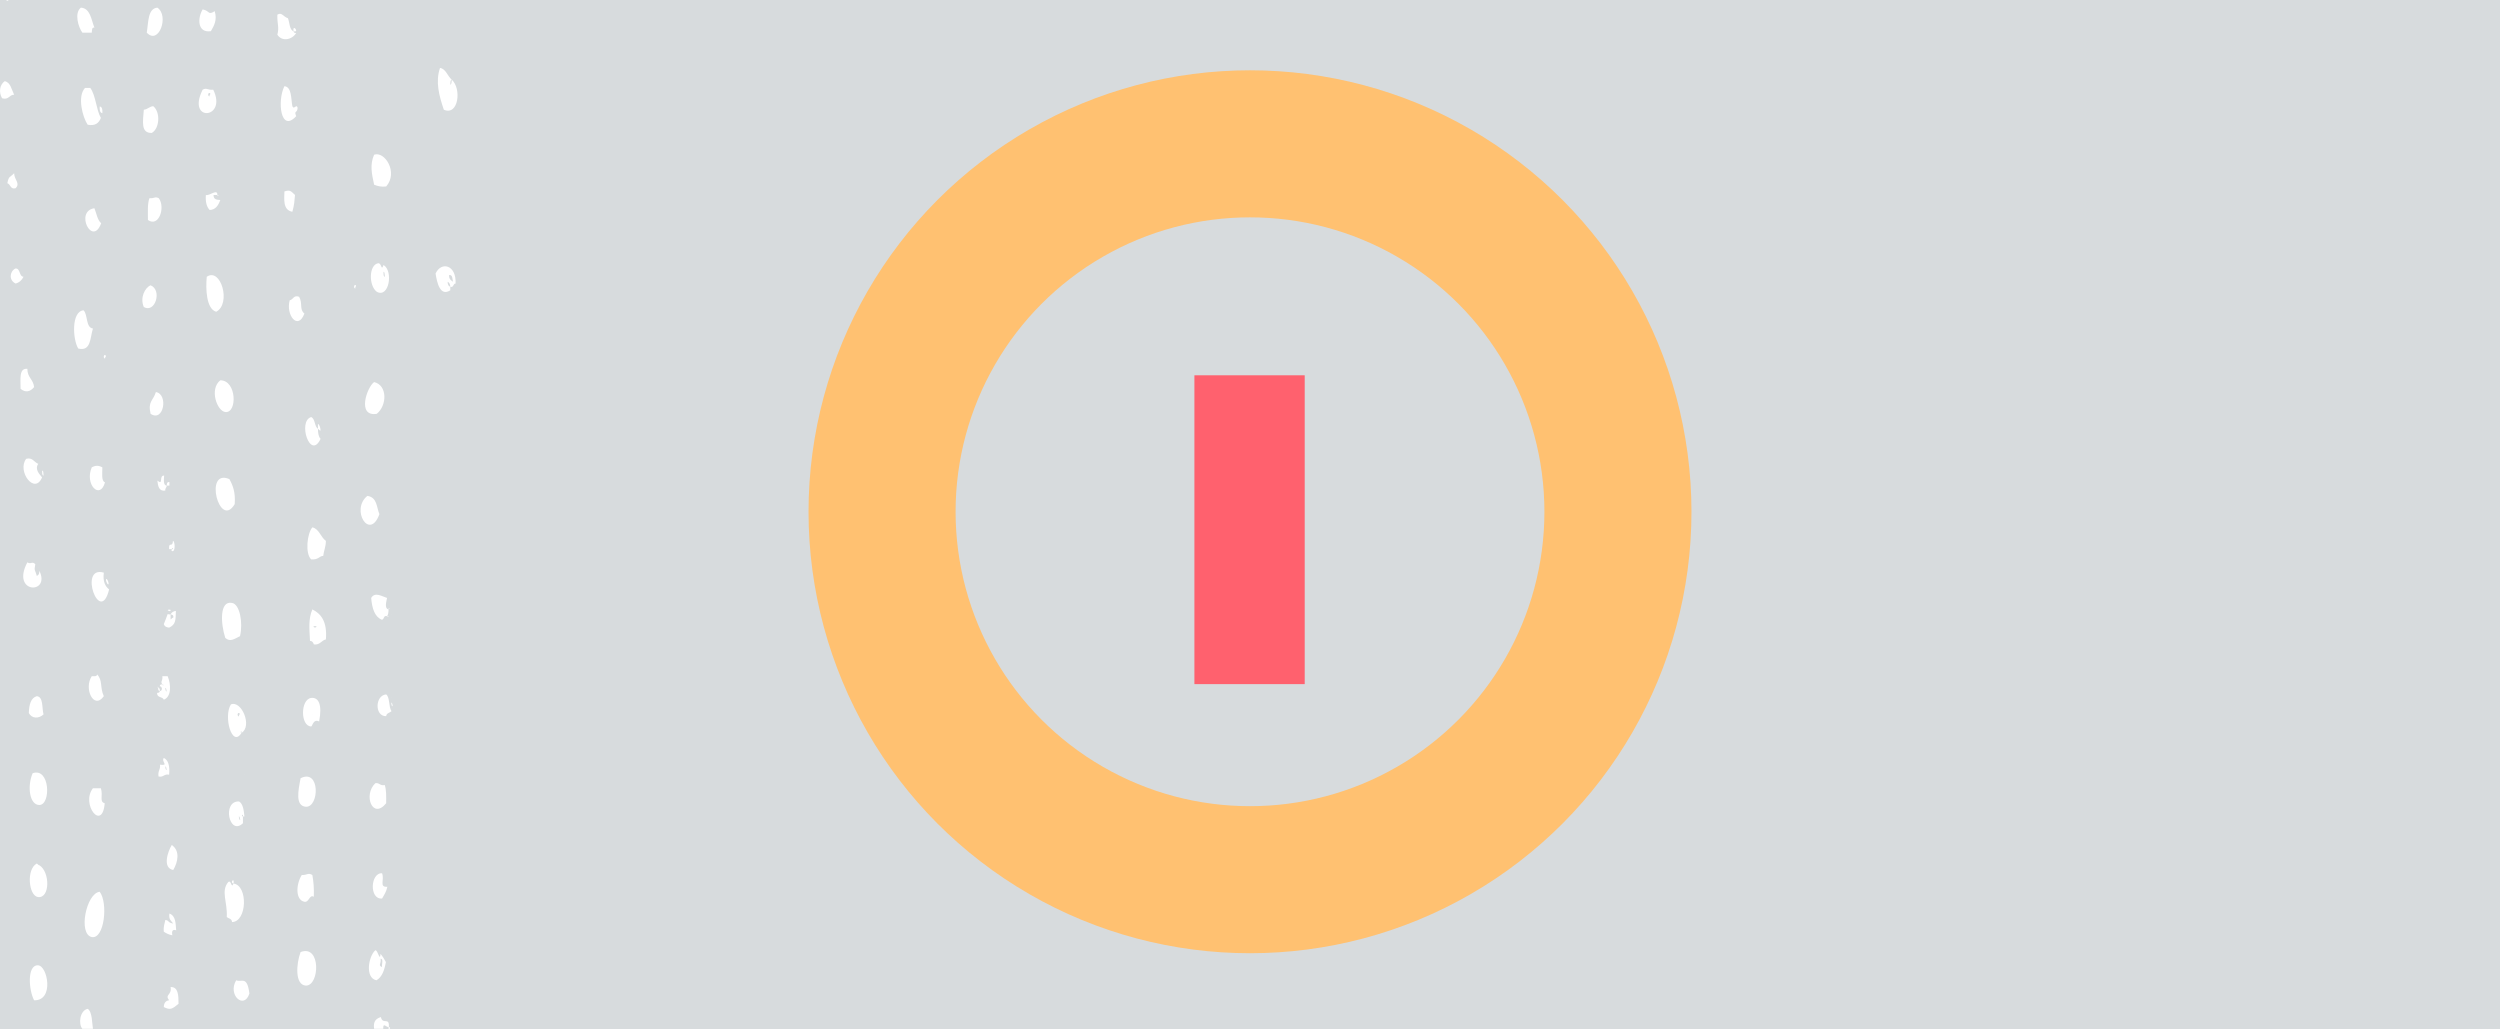 <?xml version="1.0" encoding="utf-8"?>
<!-- Generator: Adobe Illustrator 18.0.0, SVG Export Plug-In . SVG Version: 6.00 Build 0)  -->
<!DOCTYPE svg PUBLIC "-//W3C//DTD SVG 1.1//EN" "http://www.w3.org/Graphics/SVG/1.1/DTD/svg11.dtd">
<svg version="1.1" id="Calque_1" xmlns="http://www.w3.org/2000/svg" xmlns:xlink="http://www.w3.org/1999/xlink" x="0px" y="0px"
	 viewBox="0 0 850 350" enable-background="new 0 0 850 350" xml:space="preserve">
<rect x="-5.4" y="-13.4" fill="#D7DBDD" width="871.5" height="375"/>
<g>
	<g>
		<path fill="#FF616E" d="M659-282.5c-38.7,0-71.5-32.1-71.5-70.8c0-39.1,32.7-71.1,71.5-71.1s71.5,32.1,71.5,71.1
			C730.5-314.5,697.7-282.5,659-282.5z M659-416c-34.4,0-62.2,28.5-62.2,62.7c0,33.9,28.2,62.7,62.2,62.7s62.2-28.5,62.2-62.7
			S693.4-416,659-416z"/>
	</g>
</g>
<g>
	<path fill="#FFC171" d="M479.6-176.8c-38.1,0-70.4-32.1-70.4-70.8c0-39,32.2-71.1,70.4-71.1s70.4,32.1,70.4,71.1
		C550-208.7,517.5-176.8,479.6-176.8z M479.6-310.3c-33.8,0-61.3,28.5-61.3,62.7c0,33.9,27.7,62.7,61.3,62.7s61.3-28.5,61.3-62.7
		C540.7-281.8,513.3-310.3,479.6-310.3z"/>
</g>
<g>
	<g>
		<path fill="#FFC171" d="M614.2-118.8c-38.1,0-70.4-32.1-70.4-70.8c0-39,32.2-71.1,70.4-71.1s70.4,32.1,70.4,71.1
			C684.6-150.7,652.3-118.8,614.2-118.8z M614.2-252.3c-33.8,0-61.3,28.5-61.3,62.7c0,33.9,27.7,62.7,61.3,62.7s61.3-28.5,61.3-62.7
			S647.9-252.3,614.2-252.3z"/>
	</g>
</g>
<g>
	<path fill="#FFFFFF" d="M1.6,27.6c2,0.4,2.3,2.8,3.2,4.6c-1.7,0-1.8,1.9-4.1,1.2C-0.5,31.3-0.1,28.8,1.6,27.6z"/>
	<path fill="#FFFFFF" d="M2.1-0.2c0.3,0,0.6,0,0.9,0C2.9,0.3,2.2,0.5,2.1-0.2z"/>
	<path fill="#FFFFFF" d="M2.5,62.3c0.5-2.6,0.9-1.9,2.3-3.4C4.9,61.3,7,62.3,5.3,64C3.5,64.5,3.6,62.6,2.5,62.3z"/>
	<path fill="#FFFFFF" d="M5.2,91.3C7,91.1,6.4,94,8,94.1c-0.6,1.2-1.5,2-2.7,2.3C3,95.3,3.2,92.4,5.2,91.3z"/>
	<path fill="#FFFFFF" d="M6.1,298.7C5.9,298.9,6.4,298.3,6.1,298.7L6.1,298.7z"/>
	<path fill="#FFFFFF" d="M7,132.2c0-3.3-0.6-7.1,2.3-6.8c0,3,2,3.5,2.3,6.2C10.3,133.2,8.7,133.6,7,132.2z"/>
	<path fill="#FFFFFF" d="M9.3,191.2c1.3,0.8,1.5-0.5,2.7,0.6c-0.5,2.5,0,1.9,0.5,4c0.6-0.2,0.9-0.7,0.9-1.7
		C17.3,202.2,3.6,201.9,9.3,191.2z"/>
	<path fill="#FFFFFF" d="M8.9,156c2.2-0.6,2.7,1.2,4.1,1.7c-1.3,1.9,0.5,3.6,1.3,4.6C11.8,168.4,5.7,160.2,8.9,156z"/>
	<path fill="#FFFFFF" d="M9.8,242.4c0.1-2.9,0.7-5.1,2.7-5.7c2.3,0.2,1.7,4,2.3,6.2C13.2,244.4,10.8,244.4,9.8,242.4z"/>
	<path fill="#FFFFFF" d="M11.6,340.1c-1.8-3.3-2.5-12,1.3-11.9C16.2,328.3,18.5,340.3,11.6,340.1z"/>
	<path fill="#FFFFFF" d="M12.5,293.6c0.3,0.1,0.5,0.6,0.9,0.6c3.6,2.2,3.7,11.3-0.5,10.8C9.7,304.5,8.9,295.5,12.5,293.6z"/>
	<path fill="#FFFFFF" d="M11.1,262.9c5.9-2.1,6.3,10.7,2.3,10.8C10,273.7,9.2,267.3,11.1,262.9z"/>
	<path fill="#FFFFFF" d="M13,192.9C12.8,193.2,13.3,192.6,13,192.9L13,192.9z"/>
	<path fill="#FFFFFF" d="M14.8,161.7c-0.6-0.1-0.4-1-0.5-1.7C14.9,160.1,14.7,161,14.8,161.7z"/>
	<path fill="#FFFFFF" d="M28.4,105.5c1.5,1.4,0.7,5.9,3.2,6.2c-1,3.1-0.6,7.9-5,6.8C24.7,115.4,24.2,105.9,28.4,105.5z"/>
	<path fill="#FFFFFF" d="M27.5,2.6c3.2,0.2,3.5,4,4.6,6.8c-0.9-0.2-0.8,0.8-0.9,1.7c-1,0-2.1,0-3.2,0C26.6,9.2,25.2,4.4,27.5,2.6z"
		/>
	<path fill="#FFFFFF" d="M31.6,349.8c-1.2,0-2.5,0-3.6,0c-1.4-1.6-0.9-6.2,1.8-6.8C31.4,343.9,31.3,348.1,31.6,349.8z"/>
	<path fill="#FFFFFF" d="M28.9,29.9c0.6,0,1.2,0,1.8,0c1.9,2.6,2,7.4,3.6,10.2c-0.7,1.8-2,2.8-4.5,2.3
		C28.1,39.9,26.2,32.8,28.9,29.9z"/>
	<path fill="#FFFFFF" d="M33.9,303.2c2.9,3.8,1.6,16.2-2.7,15.4C26.5,317.6,29.3,303.7,33.9,303.2z M32.1,307.2
		C32.4,306.8,31.9,307.4,32.1,307.2L32.1,307.2z"/>
	<path fill="#FFFFFF" d="M32.1,70.8c0.7,1.7,1,4,2.3,5.1C31.4,84.1,25.3,71.8,32.1,70.8z"/>
	<path fill="#FFFFFF" d="M31.6,268c0.9,0,1.8,0,2.7,0c0.8,2.6-0.6,4.6,1.3,5.1C34.8,282.9,27.4,273.4,31.6,268z"/>
	<path fill="#FFFFFF" d="M31.2,229.9c0.7,0,1.8,0.2,1.8-0.6c2,2,0.9,4.4,2.3,7.4C31.9,241.5,28.4,234.1,31.2,229.9z"/>
	<path fill="#FFFFFF" d="M31.2,262.3C31,262.5,31.5,261.9,31.2,262.3L31.2,262.3z"/>
	<path fill="#FFFFFF" d="M31.2,158.9c1.3-0.7,2.3-0.7,3.6,0c0,2-0.4,4.7,0.9,5.1C34,170.1,28.7,164.7,31.2,158.9z"/>
	<path fill="#FFFFFF" d="M35.3,194.7c-0.4,3,0.5,4.7,1.8,5.7C34,213.1,26.5,192.1,35.3,194.7z"/>
	<path fill="#FFFFFF" d="M33.9,36.2c0.8,0.1,1,1,0.9,2.3C34,38.3,33.8,37.5,33.9,36.2z"/>
	<path fill="#FFFFFF" d="M35.7,121.9c-0.6-0.1-0.5-1.2,0-1.2C36.4,121.1,35.7,121.3,35.7,121.9z"/>
	<path fill="#FFFFFF" d="M36.6,198.6c-0.1-0.1-0.8-1.3-0.5-1.7C36.5,196.5,37.4,199.2,36.6,198.6z"/>
	<path fill="#FFFFFF" d="M51.2,97c4,1.6,1.6,9.6-2.3,7.4C47.5,101.2,49.3,97.8,51.2,97z M52.1,101.5
		C52.3,101.1,51.9,101.7,52.1,101.5L52.1,101.5z M52.1,100.3C52.3,100,51.9,100.6,52.1,100.3L52.1,100.3z"/>
	<path fill="#FFFFFF" d="M48.9,37.3c1.3-0.1,1.9-1.1,3.2-1.2c2.5,2,2.2,7.6-0.5,9.1C47.8,45.3,48.6,41.3,48.9,37.3z"/>
	<path fill="#FFFFFF" d="M53.5,2.6c4.1,2.7,0.5,12.9-3.6,8.5C50.5,7.6,50.2,2.9,53.5,2.6z"/>
	<path fill="#FFFFFF" d="M50.3,74.8c0-2.7-0.2-5.5,0.5-7.4c1.9,0.1,1.8-0.7,3.2,0C56.3,70.5,54,77.4,50.3,74.8z"/>
	<path fill="#FFFFFF" d="M53,133.3c4.3,0.7,2.7,10.4-1.8,7.4C50.2,136.4,52.1,136.3,53,133.3z"/>
	<path fill="#FFFFFF" d="M54.3,235c1-0.1,1-1.5,0-1.7c0.1-0.5,0.4-0.7,0.9-0.6c0.3,0.8,0.6,0,0,0c-0.8-1.1,0.2-1,0-2.8
		c0.6,0,1.2,0,1.8,0c1.2,2.9,1.3,7-1.3,8c-0.5-1.2-2.3-0.5-2.3-2.3C53.8,235.5,54.3,235.6,54.3,235z M56.2,233.9
		c0.1,0.5,0,1.1,0.5,1.2C56.5,234.6,56.6,233.9,56.2,233.9z"/>
	<path fill="#FFFFFF" d="M53.9,233.9C53.4,233.9,53.6,233,53.9,233.9L53.9,233.9z"/>
	<path fill="#FFFFFF" d="M56.7,165.1c0,0.7-0.6,0.8-0.5,1.7c-2.1,0.3-2.5-1.4-2.7-3.4c2.2,1.8,0.4-1.8,2.3-1.7
		C55.7,163.2,55.5,165.1,56.7,165.1z"/>
	<path fill="#FFFFFF" d="M53.9,264c-0.3-2,0.7-2.2,0.5-4c3.2,0.4,0.3-1,1.3-2.3c1.5,0.7,2.1,2.7,1.8,5.7
		C55.8,263,55.6,264.4,53.9,264z M56.2,260.6c0.1,0.5,0,1.1,0.5,1.2C56.5,261.3,56.6,260.6,56.2,260.6z"/>
	<path fill="#FFFFFF" d="M54.3,235c-0.4-0.1-0.6-0.5-0.5-1.2C54.3,234,54.4,234.3,54.3,235z"/>
	<path fill="#FFFFFF" d="M55.7,342.4c0-1.4,0.7-2.2,1.8-2.3c-1.6-2,1-1.7,0.5-4.5c2.6-0.1,2.7,2.7,2.7,5.7
		C58.5,343.1,57.9,343.5,55.7,342.4z"/>
	<path fill="#FFFFFF" d="M55.7,316.8c-0.2-1.9,0.3-2.7,0.5-4c1.4,0.1,0.7,0.9,2.7,1.2c-0.7-0.9-1.6-1.4-1.3-3.4
		c2.2,0.8,2.1,3.4,2.3,5.7c-1.2-0.4-1.6,0.2-1.3,1.7C57.4,317.8,56.5,317.3,55.7,316.8z"/>
	<path fill="#FFFFFF" d="M58,208.9c0,0.6,0,1.2,0,1.7c0.3-0.1,0.5-0.6,0.9-0.6C59.1,209.1,58.5,209,58,208.9c0.3-0.7,1-1.1,1.8-1.2
		c-0.1,3.2,0,4.6-2.3,5.7c-0.8-0.1-1.5-0.3-1.8-1.2c0.5-1.2,0.9-2.3,1.3-3.4C57.4,208.9,57.7,208.9,58,208.9z"/>
	<path fill="#FFFFFF" d="M58.4,287.3c2.9,2,2.1,5.8,0.5,8.5C55.1,295.1,57.1,289.4,58.4,287.3z"/>
	<path fill="#FFFFFF" d="M56.7,165.1c0-0.7,0.1-1.3,0.9-1.2c0,0.4,0,0.7,0,1.2C57.2,165.1,57,165.1,56.7,165.1z"/>
	<path fill="#FFFFFF" d="M57.6,207.8C55.7,207.1,59.3,207.1,57.6,207.8L57.6,207.8z"/>
	<path fill="#FFFFFF" d="M57.6,162.9C57.4,163.1,57.8,162.5,57.6,162.9L57.6,162.9z"/>
	<path fill="#FFFFFF" d="M58.4,186.7c0.1,0,0.3,0,0.5,0C58.8,186.1,58.4,186.4,58.4,186.7c-0.3,0-0.6,0-0.9,0
		c-0.2-2.8,1.2-0.3,1.3-2.8c0.7,0,1,4.2-0.5,3.4C58.4,187.1,58.4,186.9,58.4,186.7z"/>
	<path fill="#FFFFFF" d="M68.9,30.5c1.4-0.8,1.6,0.2,3.6,0C77.4,40.5,63.3,41.7,68.9,30.5z M70.3,33.9
		C70.6,33.5,70.1,34.1,70.3,33.9L70.3,33.9z M71.2,31.6c-0.5,0-0.6,1,0,1.2C71.2,32.1,71.9,31.9,71.2,31.6z"/>
	<path fill="#FFFFFF" d="M68.9,3.2c2.6,0.5,1.7,2.1,4.1,0.6c0.9,3-0.2,4.9-1.3,6.8C67.1,11.3,67.1,6.2,68.9,3.2z M71.7,6
		C71.9,5.7,71.5,6.3,71.7,6L71.7,6z"/>
	<path fill="#FFFFFF" d="M70.3,94.1c4.8-3.3,8.4,9.2,3.2,11.9C70.1,105,69.9,98.1,70.3,94.1z"/>
	<path fill="#FFFFFF" d="M73.9,66.3c-0.5,0-0.9,0-1.3,0c0,1.6,1.1,1.6,2.3,1.7c-0.7,1.9-1.6,3.3-3.6,3.4c-1-1-1.5-2.7-1.3-5.1
		C71.2,66.7,74,64,73.9,66.3z M73,68.5C73.3,68.2,72.8,68.7,73,68.5L73,68.5z"/>
	<path fill="#FFFFFF" d="M78,162.9c1.2,2.2,2.1,4.5,1.8,8.5C74.6,180.2,69.2,159.1,78,162.9z"/>
	<path fill="#FFFFFF" d="M74.9,129.3c5.6,0,5.8,11.1,1.8,10.8C73.8,139.9,71.1,132.3,74.9,129.3z"/>
	<path fill="#FFFFFF" d="M73.9,66.3C74.5,66.2,74.2,67.1,73.9,66.3L73.9,66.3z"/>
	<path fill="#FFFFFF" d="M81.6,216.3c-1.9,0.9-3.3,2.1-5,0.6c-1.6-4.9-2-12.8,2.3-11.9C81.5,205.4,82.7,211.7,81.6,216.3z"/>
	<path fill="#FFFFFF" d="M79.4,300.4c5,0.7,4.6,13-0.5,13.1c-0.1-1.2-1.2-1.2-1.8-1.7c0.3-5.1-2.1-8.8,0.5-11.9
		C78.7,299,78.6,302.4,79.4,300.4z"/>
	<path fill="#FFFFFF" d="M82.6,277.6c0-0.2,0-0.4,0-0.6C82,277.2,82.3,277.6,82.6,277.6c0,0.7,0,1.5,0,2.3c-4.7,4.5-7.2-7.7-1.3-7.4
		c1.3,0.8,1.6,2.9,1.8,5.1C82.9,277.6,82.7,277.6,82.6,277.6z M80.7,274.2C81,273.8,80.6,274.4,80.7,274.2L80.7,274.2z M81.2,277.6
		c0.1,0.5,0,1.1,0.5,1.2C81.5,278.3,81.6,277.6,81.2,277.6z"/>
	<path fill="#FFFFFF" d="M82.1,249.2c0-0.2,0-0.4,0-0.6C81.6,248.8,81.9,249.2,82.1,249.2c-3.2,5.2-6.2-5.6-3.6-9.7
		C82.1,238,85.9,246.9,82.1,249.2z M81.2,242.4c-0.5,0-0.6,1,0,1.2C81.2,242.9,81.9,242.7,81.2,242.4z"/>
	<path fill="#FFFFFF" d="M79.4,300.4C78,300.2,79.8,298,79.4,300.4L79.4,300.4z"/>
	<path fill="#FFFFFF" d="M80.3,333.3c1.9,0.8,3.7-1.7,4.5,4.5C83,343.4,77.3,338.3,80.3,333.3z M83,335.6
		C83.3,335.2,82.8,335.8,83,335.6L83,335.6z"/>
	<path fill="#FFFFFF" d="M83,263.4C82.8,263.7,83.3,263.1,83,263.4L83,263.4z"/>
	<path fill="#FFFFFF" d="M99.8,10.6c0.1,0.5,0.4,0.7,0.9,0.6c-1.3,2.3-4.8,3.1-6.4,0.6c0.7-2.6-0.1-3.6,0-6.8c1.5-1,2,0.7,3.6,1.2
		C98.5,7.7,98.4,10.2,99.8,10.6z"/>
	<path fill="#FFFFFF" d="M96.7,29.3c2.5,0.3,2.2,4,2.7,6.8c0.6,1.4,1.4-1,1.8,0.6c-0.2,2-1.3,0.7-0.5,2.8
		C95.4,45.3,94.2,34.3,96.7,29.3z"/>
	<path fill="#FFFFFF" d="M96.7,65.1c2-0.7,2.3,0,3.6,1.2c-0.2,2.1-0.2,3.2-0.9,5.7C96,71.4,96.7,67.4,96.7,65.1z"/>
	<path fill="#FFFFFF" d="M98.5,102.1c1.2-0.2,1.3-1.9,3.2-1.2c1.3,2.3,0,4.3,1.8,5.7C101.3,112.5,97.1,107.1,98.5,102.1z"/>
	<path fill="#FFFFFF" d="M100.3,34.4C100.2,34.7,100.6,34.1,100.3,34.4L100.3,34.4z"/>
	<path fill="#FFFFFF" d="M99.8,10.6C99.4,7.9,102,11.2,99.8,10.6L99.8,10.6z"/>
	<path fill="#FFFFFF" d="M102.2,323.7c7-2.7,6.5,11.5,1.8,11.4C100.2,334.9,100.7,327.7,102.2,323.7z"/>
	<path fill="#FFFFFF" d="M102.6,297.5c1.9,0.1,2.1-0.9,3.6,0c0.4,2.2,0.6,4.5,0.5,7.4c-1.5-0.9-1.6,2-3.2,1.7
		C100.4,306,100.6,300.7,102.6,297.5z M102.6,302.6C102.9,302.3,102.4,302.9,102.6,302.6L102.6,302.6z"/>
	<path fill="#FFFFFF" d="M102.2,264.6c6.7-3.4,6.4,9.9,1.8,9.7C100.3,274,101.4,268.8,102.2,264.6z"/>
	<path fill="#FFFFFF" d="M101.7,69.7C101.5,69.9,102,69.3,101.7,69.7L101.7,69.7z"/>
	<path fill="#FFFFFF" d="M108.5,245.3c-2-1-2.3,1.7-2.7,1.7c-3.7-0.1-3.7-9.2,0-9.7C108.4,237,109.6,239.7,108.5,245.3z M106.2,243
		C106.5,242.6,106,243.2,106.2,243L106.2,243z"/>
	<path fill="#FFFFFF" d="M108.1,145.8c0,1.4,0.2,2.7,0.9,3.4c-3.5,7.5-7.9-6-3.2-7.4C107.2,142.4,106.9,145,108.1,145.8z"/>
	<path fill="#FFFFFF" d="M106.2,179.3c2.3,0.5,2.8,3.3,4.6,4.6c0,2-0.7,3.3-0.9,5.1c-1.3,0-1.6,1.4-4.1,1.2
		C103.7,188.2,104.4,181.4,106.2,179.3z"/>
	<path fill="#FFFFFF" d="M106.2,207.2c3,1.5,5.1,4.2,4.6,10.2c-1.5,0.3-2,2-4.1,1.7c-0.2-0.7-0.6-1.2-1.3-1.2
		C105.2,213.8,104.8,210.5,106.2,207.2z M107.1,213.4C108.9,212.7,105.3,212.7,107.1,213.4L107.1,213.4z"/>
	<path fill="#FFFFFF" d="M108.1,145.8c0-0.6,0-1.2,0-1.7c0.6,0.4,0.8,1.2,0.9,2.3C108.5,146.4,108.4,145.9,108.1,145.8z"/>
	<path fill="#FFFFFF" d="M109.4,148.1C109.2,148.3,109.7,147.7,109.4,148.1L109.4,148.1z"/>
	<path fill="#FFFFFF" d="M120.8,98.1c-0.6-0.1-0.5-1.2,0-1.2C121.4,97.2,120.7,97.4,120.8,98.1z"/>
	<path fill="#FFFFFF" d="M124.9,168.6c3.4,0.5,3.1,3.9,4.1,6.2C125.7,184,119.1,173.3,124.9,168.6z"/>
	<path fill="#FFFFFF" d="M127.2,129.9c4.6,1.1,4.4,8,0.9,10.8C121.3,141.8,124.7,131.7,127.2,129.9z"/>
	<path fill="#FFFFFF" d="M127.6,323.1c0.9-0.2,1.5,4.1,1.8,1.2c0.7,0.9,1.3,1.8,1.8,2.8c-0.5,2.8-1.3,5.1-3.2,6.2
		C124,332.5,125.3,325.1,127.6,323.1z M129.9,328.8c-0.2-0.8,0.6-2.9-0.5-2.8C129.7,327.7,128.4,328.2,129.9,328.8z"/>
	<path fill="#FFFFFF" d="M127.6,266.3c1.4-0.3,1.6,1,3.2,0.6c0.6,1.6,0.5,4,0.5,6.2C126.7,278.8,123.4,270.3,127.6,266.3z"/>
	<path fill="#FFFFFF" d="M132.1,207.2c0,1-0.1,1.8-0.5,2.3c-1.3-0.4-0.9,1.2-1.8,1.2c-2.4-1-3.3-3.8-3.6-7.4c1.3-2.2,3.7-0.5,5.4,0
		C131.4,204.4,130.6,206.9,132.1,207.2z"/>
	<path fill="#FFFFFF" d="M130.4,90.1c3.4,2,1.9,11.4-2.3,9.1c-2.8-2.1-2.7-9.2,0.5-9.7C129.8,89.4,129.6,92.4,130.4,90.1z
		 M130.4,92.4c0,0.7-0.1,1.6,0.5,1.7C130.7,93.5,130.9,92.5,130.4,92.4z"/>
	<path fill="#FFFFFF" d="M127.2,52.6c3.6-1.3,8.3,6,4.1,10.8c-1.6,0.2-2.9-0.1-4.1-0.6C126.4,59.1,125.7,56,127.2,52.6z"/>
	<path fill="#FFFFFF" d="M129.9,296.9c0.9,2.3-1.1,4.8,1.8,4.6c-0.3,1.6-1.1,2.8-1.8,4C125.5,305.9,125.9,296.7,129.9,296.9z"/>
	<path fill="#FFFFFF" d="M127.2,349.8c-0.4-2.7,0.8-3.5,2.3-4c0.6,2.8,3-0.2,2.7,3.4c-0.8,0.2-2-1.8-1.9,0.6
		C129.3,349.8,128.2,349.8,127.2,349.8z"/>
	<path fill="#FFFFFF" d="M131.3,236.1c1.3,1,0.8,4.2,1.8,5.7c-0.6,0.6-1.7,0.6-1.8,1.7C127.3,243.6,127.5,236.4,131.3,236.1z"/>
	<path fill="#FFFFFF" d="M131.7,209.4C132.3,209.4,132,210.3,131.7,209.4L131.7,209.4z"/>
	<path fill="#FFFFFF" d="M132.6,349.8c-0.1,0-0.3,0-0.5,0c0-0.2,0-0.4,0-0.6C132.5,349.2,132.7,349.3,132.6,349.8z"/>
	<path fill="#FFFFFF" d="M132.1,207.2C132.1,206.5,132.8,206.8,132.1,207.2L132.1,207.2z"/>
	<path fill="#FFFFFF" d="M132.6,204.9C132.4,205.2,132.9,204.5,132.6,204.9L132.6,204.9z"/>
	<path fill="#FFFFFF" d="M133.1,237.3C132.9,237.5,133.4,236.9,133.1,237.3L133.1,237.3z"/>
	<path fill="#FFFFFF" d="M133.1,208.9C132.9,209.1,133.4,208.5,133.1,208.9L133.1,208.9z"/>
	<path fill="#FFFFFF" d="M133.5,240.1c-0.5,0-0.3-0.7-0.5-1.2C133.5,239,133.4,239.7,133.5,240.1z"/>
	<path fill="#FFFFFF" d="M153.1,97.5c0-0.9-0.4-1.5-0.9-1.7C152.2,96.8,152.5,97.3,153.1,97.5c0,0.4,0,0.7,0,1.2
		c-3.4,2.2-4.5-2.4-5-5.7c1.9-4.2,7.1-3,6.8,3.4C154,96.4,154.3,97.9,153.1,97.5z M154,95.8c-0.2-1.1-0.1-2.4-1.3-2.3
		C152.6,95,153.4,95.3,154,95.8z"/>
	<path fill="#FFFFFF" d="M153.6,27.1c-0.6,0.1-0.4,1-0.5,1.7C153.6,28.7,153.5,27.7,153.6,27.1c3.4,3,2.3,12.4-2.7,10.2
		c-1.6-4.7-2.9-9.5-1.3-14.2C151.6,23.4,152.1,25.8,153.6,27.1z M154,30.5C154.3,30.1,153.8,30.7,154,30.5L154,30.5z"/>
</g>
<circle fill="none" stroke="#FFC171" stroke-width="50" stroke-miterlimit="10" cx="425" cy="174" r="125.1"/>
<rect x="406.1" y="127.6" fill="#FF616E" width="37.5" height="105"/>
</svg>
